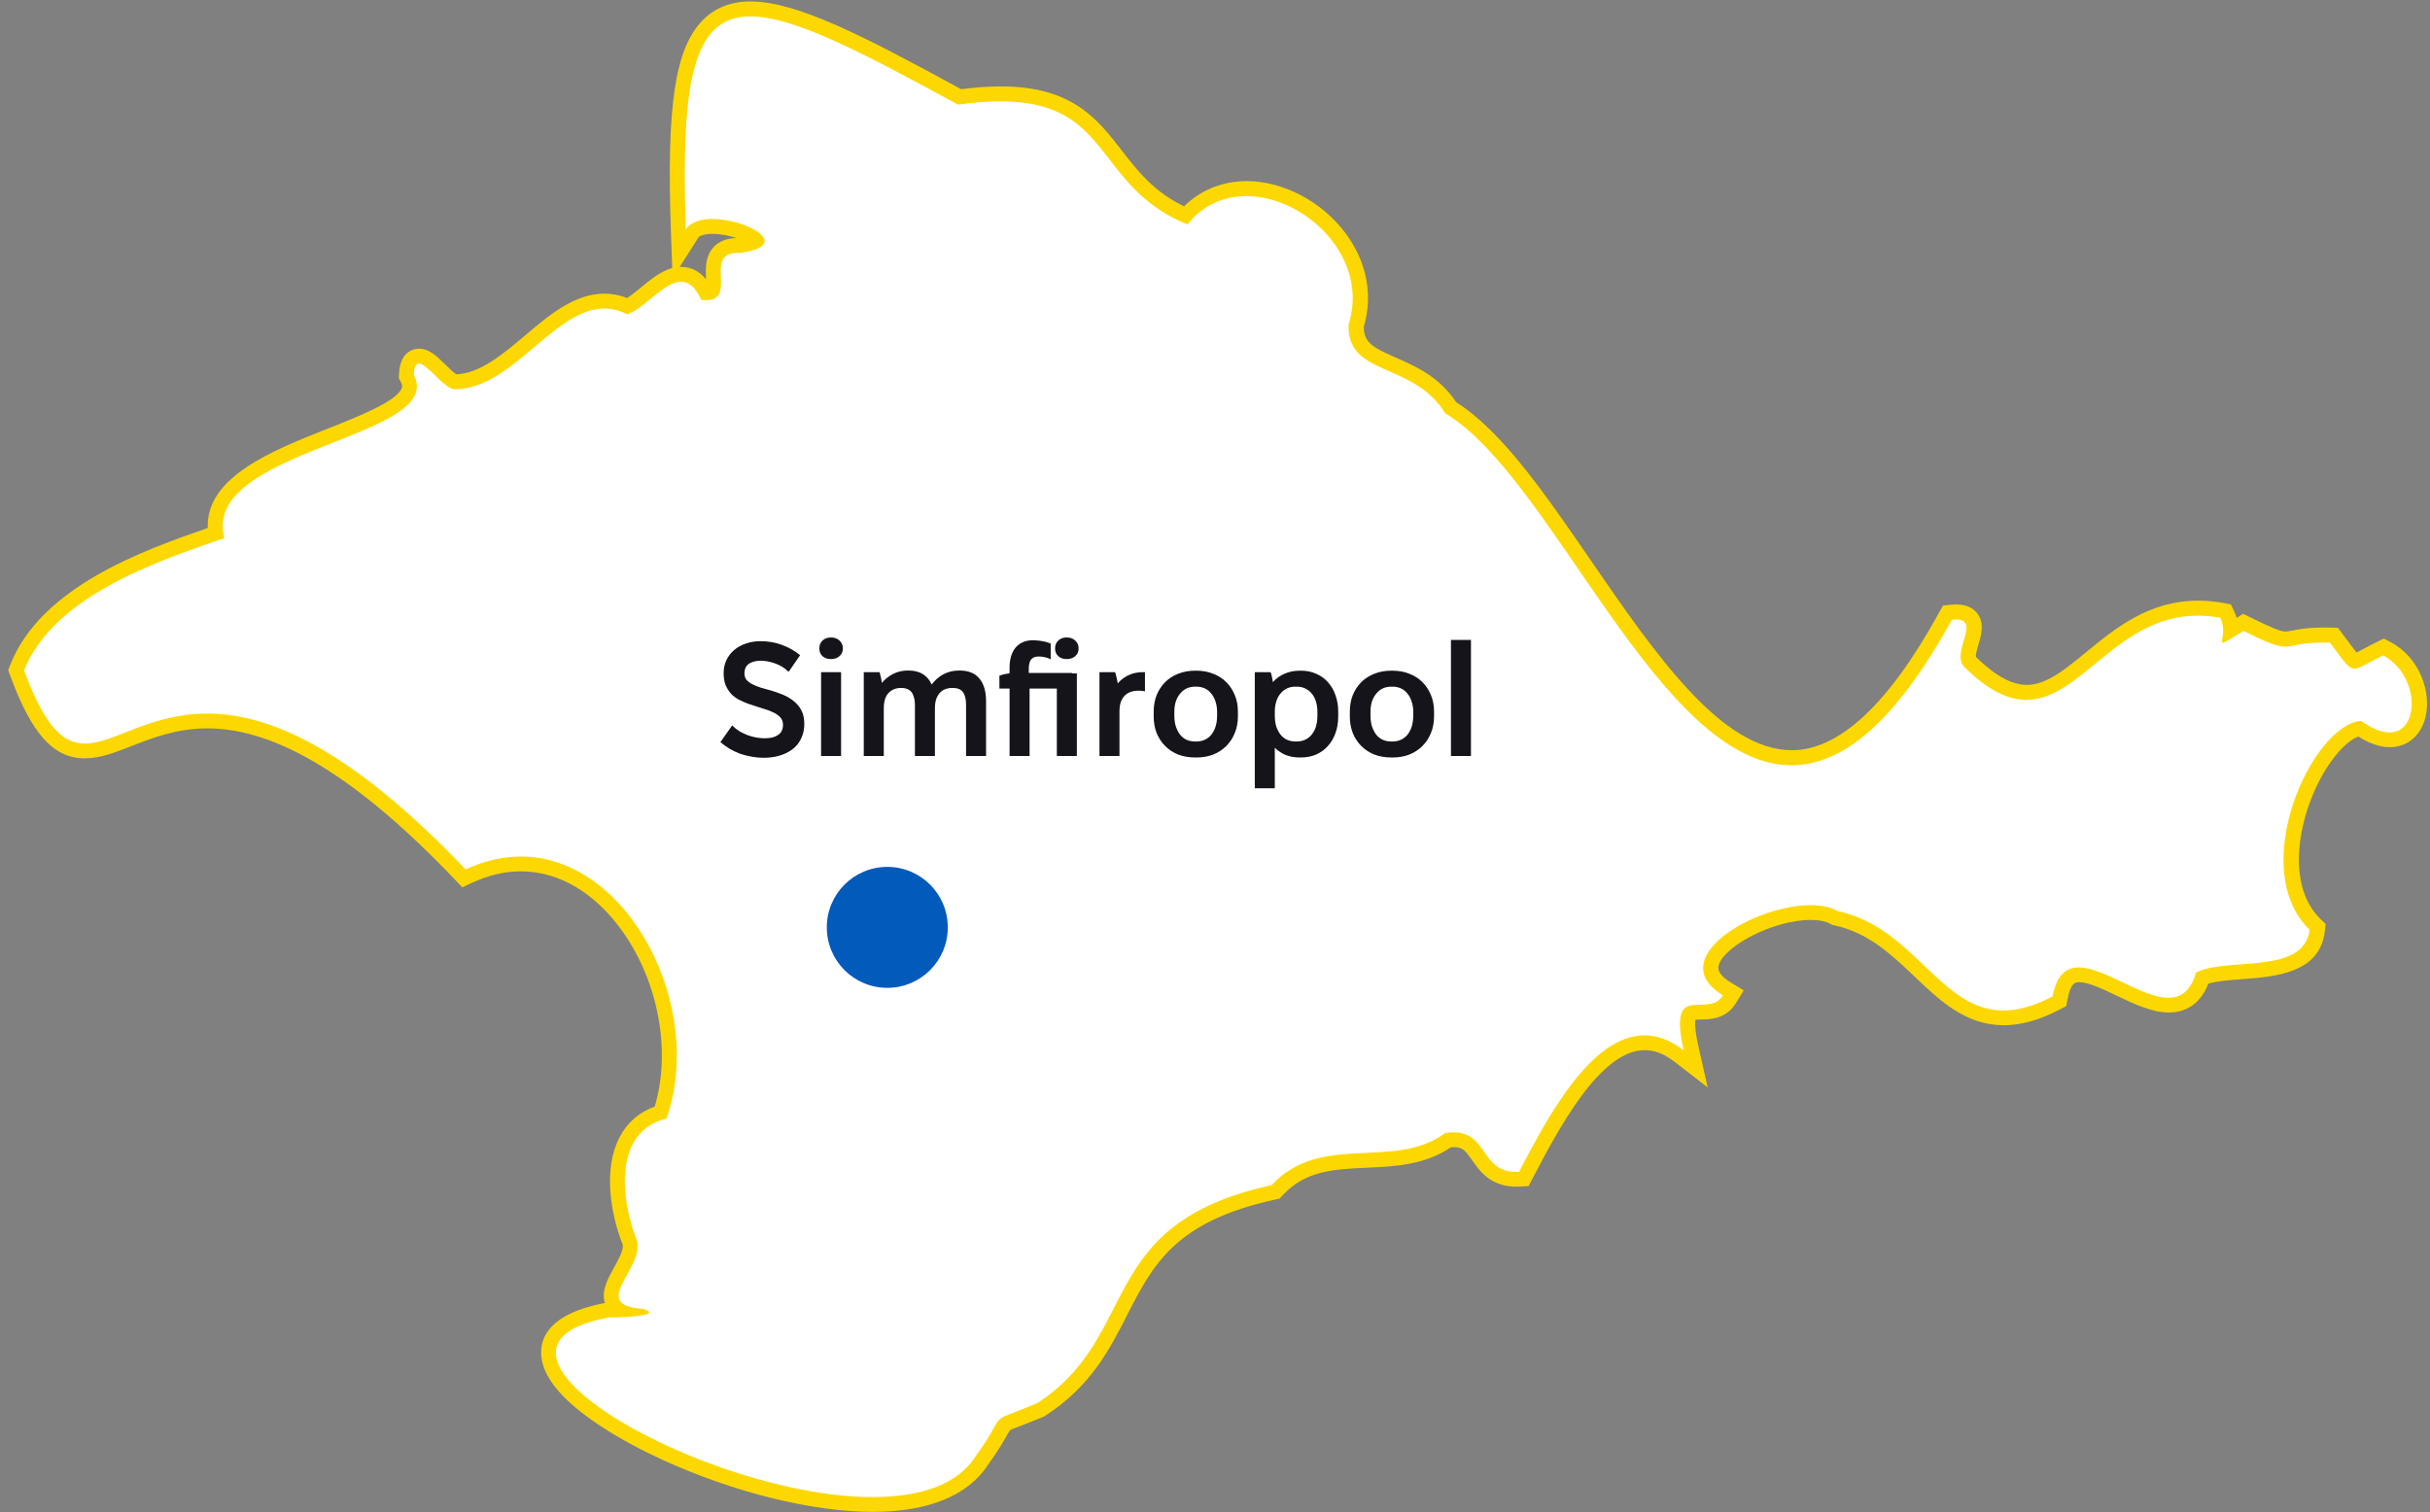 <svg width="241" height="150" viewBox="0 0 241 150" fill="none" xmlns="http://www.w3.org/2000/svg">
<rect x="0" y="0" width="241" height="150" fill="#808080" stroke="none"/>
<path d="M86.552 149.261C73.87 149.261 54.937 140.564 54.4 134.487C54.262 132.931 55.183 130.882 60.347 129.961L60.44 129.941L60.539 129.951C60.588 129.951 60.677 129.956 60.79 129.956C60.962 129.956 61.144 129.956 61.336 129.946C61.105 129.779 60.933 129.582 60.805 129.351C60.273 128.37 60.883 127.277 61.528 126.115C62.065 125.15 62.671 124.061 62.444 123.254C61.327 120.427 60.563 116.103 62.075 113.188C62.803 111.784 63.956 110.833 65.511 110.361C67.367 104.663 66.122 97.35 62.36 92.031C59.48 87.953 55.67 85.707 51.638 85.707C49.935 85.707 48.202 86.116 46.484 86.914L46.001 87.141L45.637 86.757C35.86 76.508 27.658 71.529 20.564 71.529C17.384 71.529 14.932 72.49 12.766 73.332C11.156 73.962 9.768 74.504 8.414 74.504C5.662 74.504 3.712 72.263 1.684 66.767L1.586 66.501L1.689 66.24C4.628 58.72 14.814 55.174 20.899 53.061C21.061 53.002 21.224 52.948 21.381 52.894C20.662 48.004 27.062 45.472 32.734 43.227C36.264 41.828 39.916 40.385 40.517 38.765C40.66 38.376 40.615 37.982 40.374 37.529L40.281 37.352L40.291 37.15C40.359 35.648 41.009 35.332 41.546 35.332C42.24 35.332 42.855 35.933 43.638 36.697C44.047 37.095 44.8 37.834 45.11 37.879C47.798 37.854 50.21 35.815 52.544 33.84C54.853 31.89 57.24 29.871 59.923 29.871C60.696 29.871 61.469 30.038 62.223 30.373C62.774 30.117 63.424 29.585 64.059 29.068C65.171 28.152 66.323 27.207 67.549 27.207C68.544 27.207 69.376 27.822 70.016 29.039C70.306 29.039 70.513 28.989 70.602 28.896C70.793 28.699 70.769 28.049 70.744 27.527C70.71 26.66 70.671 25.675 71.325 24.99C71.734 24.567 72.339 24.35 73.122 24.35C73.176 24.35 73.231 24.35 73.29 24.35C74.432 24.198 74.88 23.976 75.032 23.868C74.663 23.39 72.713 22.454 70.656 22.454C70.065 22.454 69.016 22.548 68.627 23.163L67.352 25.173L67.269 22.794C66.85 10.832 67.667 5.154 70.183 2.544C71.266 1.421 72.654 0.874 74.432 0.874C78.843 0.874 85.504 4.321 95.138 9.596C96.615 9.399 97.988 9.295 99.209 9.295C105.934 9.295 108.209 12.24 110.616 15.353C112.304 17.534 114.042 19.785 117.547 21.351C119.113 19.608 121.191 18.692 123.593 18.692C127.029 18.692 130.672 20.637 132.868 23.646C134.803 26.296 135.369 29.369 134.468 32.313C134.448 34.446 135.704 35.096 138.081 36.14C139.952 36.958 142.271 37.977 143.851 40.434C148.297 43.158 152.59 49.407 157.134 56.021C163.593 65.427 170.273 75.149 177.663 75.149C182.738 75.149 187.73 70.554 192.924 61.094L193.111 60.754L193.5 60.715C193.672 60.7 193.825 60.69 193.968 60.69C194.667 60.69 195.179 60.897 195.484 61.305C195.986 61.975 195.72 62.862 195.469 63.719C195.262 64.423 195.026 65.221 195.307 65.585C197.389 67.658 199.245 68.668 200.968 68.668C203.169 68.668 205.094 67.087 207.329 65.25C210.15 62.935 213.35 60.311 217.982 60.311C218.745 60.311 219.538 60.385 220.33 60.527L220.705 60.596L220.867 60.936C221.143 61.512 221.221 62.044 221.221 62.492C221.438 62.359 222.472 61.714 222.472 61.714L222.841 61.896C225.096 63.014 226.017 63.374 226.632 63.374C226.863 63.374 227.1 63.33 227.424 63.266C228.05 63.142 228.906 62.97 230.501 62.97C230.688 62.97 230.885 62.97 231.092 62.975L231.447 62.985L231.663 63.27C231.919 63.605 232.141 63.906 232.338 64.167C232.83 64.832 233.342 65.516 233.514 65.56C233.687 65.56 234.164 65.304 234.666 65.034C235.035 64.837 235.483 64.595 236.04 64.324L236.379 64.157L236.709 64.334C239.328 65.718 240.333 68.801 239.791 70.983C239.422 72.475 238.373 73.371 236.985 73.371C236.084 73.371 235.08 72.997 233.997 72.253C232.111 72.608 229.728 75.587 228.34 79.365C226.888 83.319 226.455 88.633 229.581 91.681L229.842 91.937L229.797 92.297C229.379 95.857 225.426 96.148 222.255 96.384C220.749 96.498 219.321 96.601 218.406 96.985C217.8 98.783 216.678 99.694 215.063 99.694C213.561 99.694 211.858 98.881 210.214 98.093C208.761 97.399 207.26 96.685 206.172 96.685C205.453 96.685 204.67 96.956 204.296 98.955L204.232 99.305L203.917 99.472C202.017 100.467 200.313 100.954 198.699 100.954C195.208 100.954 192.855 98.709 190.359 96.325C188.035 94.109 185.633 91.819 182.064 91.066L181.951 91.041L181.847 90.982C181.301 90.672 180.518 90.504 179.573 90.504C175.624 90.504 170.377 93.183 169.717 95.537C169.623 95.877 169.333 96.916 171.263 98.093L171.893 98.477L171.509 99.108C170.751 100.354 169.525 100.373 168.629 100.383C168.048 100.393 167.684 100.413 167.541 100.59C167.398 100.772 167.132 101.462 167.708 104.008L168.161 106.012L166.537 104.756C165.389 103.87 164.233 103.422 163.095 103.422C158.182 103.422 153.894 111.617 151.329 116.517L151.137 116.886L150.694 116.95C150.581 116.955 150.468 116.96 150.364 116.96C148.188 116.96 147.297 115.679 146.588 114.655C145.939 113.719 145.471 113.045 144.171 113.045C143.999 113.045 143.817 113.055 143.62 113.079C141.139 114.823 138.273 114.951 135.502 115.079C132.228 115.226 129.131 115.369 126.655 118.043L126.498 118.211L126.271 118.26C116.021 120.506 113.639 125.155 111.123 130.084C109.39 133.477 107.598 136.979 103.261 139.801L103.202 139.84L103.138 139.865C102.202 140.254 101.513 140.52 100.991 140.722C100.089 141.07 99.492 141.5 99.199 142.012C98.879 142.573 98.397 143.425 97.383 144.849C95.576 147.705 91.82 149.232 86.547 149.232L86.552 149.261Z" fill="white"/>
<path d="M74.442 1.633C78.616 1.633 85.149 4.981 95.005 10.379C96.59 10.157 97.983 10.054 99.219 10.054C110.389 10.054 108.435 18.451 117.769 22.267C119.325 20.297 121.427 19.455 123.603 19.455C129.456 19.455 135.866 25.547 133.744 32.22C133.606 37.421 140.159 35.825 143.329 41.001C153.993 47.334 164.508 75.917 177.672 75.917C182.561 75.917 187.819 71.972 193.579 61.478C193.721 61.463 193.854 61.458 193.973 61.458C196.523 61.458 193.505 64.635 194.76 66.107C197.177 68.52 199.176 69.431 200.968 69.431C206.413 69.431 210.007 61.074 217.982 61.074C218.686 61.074 219.425 61.138 220.197 61.281C220.857 62.66 220.109 63.753 220.453 63.753C220.65 63.753 221.187 63.413 222.506 62.591C224.983 63.822 225.884 64.147 226.622 64.147C227.449 64.147 228.079 63.743 230.492 63.743C230.674 63.743 230.866 63.743 231.068 63.748C232.48 65.605 232.879 66.329 233.509 66.329C234.041 66.329 234.74 65.807 236.355 65.019C239.968 66.93 240.062 72.662 236.975 72.662C236.227 72.662 235.291 72.327 234.179 71.514C229.34 71.844 222.757 86.102 229.059 92.238C228.522 96.813 220.695 94.902 217.79 96.493C217.254 98.349 216.269 98.985 215.058 98.985C212.419 98.985 208.702 95.976 206.167 95.976C204.926 95.976 203.971 96.7 203.568 98.852C201.687 99.837 200.097 100.245 198.694 100.245C192.397 100.245 189.867 91.992 182.211 90.371C181.517 89.972 180.602 89.795 179.573 89.795C173.926 89.795 164.902 95.119 170.879 98.748C169.392 101.186 165.38 97.099 166.985 104.2C165.641 103.161 164.341 102.713 163.095 102.713C157.719 102.713 153.362 111.075 150.655 116.246C150.556 116.251 150.458 116.256 150.364 116.256C146.82 116.256 147.573 112.336 144.166 112.336C143.91 112.336 143.635 112.355 143.334 112.405C138.19 116.177 131.032 112.267 126.114 117.571C108.46 121.432 113.289 132.429 102.857 139.21C97.506 141.431 100.189 139.668 96.782 144.445C94.936 147.355 91.135 148.518 86.552 148.518C70.163 148.518 43.727 133.679 60.48 130.685C60.544 130.69 60.652 130.695 60.795 130.695C62.045 130.695 65.871 130.483 63.778 129.853C58.255 129.464 64.005 125.834 63.148 123.012C61.573 119.053 60.765 112.262 66.092 110.972C69.981 99.97 62.39 84.974 51.648 84.974C49.895 84.974 48.064 85.373 46.183 86.249C34.363 73.864 26.358 70.791 20.574 70.791C14.789 70.791 11.338 73.765 8.424 73.765C6.272 73.765 4.466 72.145 2.388 66.511C5.386 58.833 16.68 55.342 22.248 53.377C19.87 44.532 44.357 43.468 41.039 37.184C41.078 36.377 41.265 36.071 41.556 36.071C42.383 36.071 44.002 38.543 45.086 38.617C50.831 38.602 54.937 30.605 59.933 30.61C60.667 30.61 61.42 30.782 62.198 31.176C63.882 30.654 65.841 27.945 67.554 27.945C68.273 27.945 68.952 28.423 69.548 29.748C69.72 29.767 69.878 29.777 70.026 29.777C73.201 29.777 69.72 25.089 73.132 25.089C73.196 25.089 73.265 25.089 73.334 25.094C78.774 24.385 74.136 21.725 70.671 21.725C69.519 21.725 68.499 22.021 68.017 22.774C67.485 7.631 68.854 1.623 74.442 1.623M74.442 0.145C72.482 0.145 70.877 0.781 69.661 2.036C66.949 4.843 66.102 10.477 66.535 22.824L66.668 26.591C65.55 26.892 64.561 27.704 63.596 28.497C63.128 28.881 62.616 29.305 62.193 29.561C61.455 29.275 60.697 29.132 59.933 29.132C56.98 29.132 54.489 31.24 52.081 33.274C49.89 35.126 47.631 37.036 45.268 37.135C44.997 36.977 44.485 36.475 44.17 36.165C43.303 35.323 42.56 34.589 41.566 34.589C41.127 34.589 39.68 34.771 39.572 37.11L39.552 37.514L39.739 37.869C39.936 38.243 39.877 38.415 39.843 38.504C39.36 39.814 35.545 41.321 32.483 42.532C27.048 44.684 20.387 47.319 20.608 52.377C14.395 54.539 4.067 58.154 1.015 65.964L0.813 66.486L1.005 67.013C3.156 72.849 5.308 75.233 8.429 75.233C9.92 75.233 11.373 74.666 13.051 74.011C15.154 73.189 17.541 72.258 20.579 72.258C27.461 72.258 35.486 77.163 45.12 87.259L45.853 88.027L46.813 87.579C48.433 86.826 50.063 86.441 51.658 86.441C55.444 86.441 59.037 88.574 61.775 92.45C65.329 97.478 66.56 104.338 64.935 109.77C63.384 110.336 62.183 111.385 61.435 112.838C59.82 115.96 60.539 120.358 61.755 123.47C61.873 123.992 61.312 125.002 60.898 125.746C60.293 126.839 59.608 128.06 59.992 129.262C54.489 130.311 53.519 132.699 53.681 134.536C54.08 139.042 62.237 143.238 65.728 144.834C72.782 148.06 80.576 149.985 86.572 149.985C92.086 149.985 96.049 148.35 98.028 145.262C99.052 143.829 99.539 142.967 99.864 142.396C99.982 142.184 100.12 141.948 100.169 141.894C100.263 141.825 100.755 141.633 101.277 141.431C101.794 141.234 102.498 140.958 103.443 140.569L103.566 140.515L103.679 140.441C108.184 137.516 110.02 133.921 111.797 130.444C114.338 125.47 116.538 121.176 126.448 119.009L126.901 118.91L127.216 118.57C129.486 116.123 132.297 115.995 135.556 115.842C138.377 115.714 141.286 115.581 143.9 113.818C143.999 113.808 144.097 113.803 144.191 113.803C145.062 113.803 145.333 114.138 146.003 115.098C146.726 116.142 147.824 117.723 150.389 117.723C150.507 117.723 150.635 117.723 150.763 117.713L151.6 117.664L151.989 116.921L152.014 116.876C154.5 112.129 158.66 104.18 163.125 104.18C164.109 104.18 165.084 104.564 166.113 105.362L169.362 107.874L168.456 103.865C168.073 102.166 168.102 101.432 168.146 101.161C168.299 101.147 168.511 101.142 168.668 101.142C169.613 101.127 171.199 101.102 172.168 99.512L172.941 98.246L171.676 97.478C170.224 96.596 170.401 95.961 170.46 95.754C170.977 93.897 175.797 91.263 179.602 91.263C180.419 91.263 181.074 91.396 181.507 91.642L181.709 91.755L181.936 91.804C185.303 92.519 187.627 94.735 189.877 96.877C192.368 99.251 194.942 101.708 198.728 101.708C200.461 101.708 202.283 101.196 204.291 100.142L204.926 99.812L205.059 99.108C205.374 97.438 205.896 97.438 206.211 97.438C207.132 97.438 208.555 98.118 209.933 98.778C211.656 99.6 213.433 100.447 215.102 100.447C216.407 100.447 218.095 99.93 219.021 97.581C219.848 97.325 221.118 97.231 222.349 97.138C225.613 96.897 230.083 96.562 230.57 92.395L230.654 91.671L230.132 91.164C227.257 88.362 227.695 83.373 229.069 79.635C230.393 76.026 232.485 73.573 233.903 73.071C235.006 73.77 236.055 74.125 237.019 74.125C238.743 74.125 240.091 72.997 240.544 71.18C241.155 68.722 240.027 65.25 237.088 63.699L236.424 63.349L235.749 63.679C235.183 63.96 234.72 64.206 234.351 64.403C234.135 64.521 233.903 64.644 233.721 64.733C233.524 64.497 233.239 64.118 232.963 63.743C232.766 63.477 232.544 63.177 232.288 62.842L231.86 62.276L231.151 62.261C230.935 62.256 230.733 62.251 230.541 62.251C228.877 62.251 227.941 62.438 227.321 62.556C227.026 62.615 226.834 62.655 226.671 62.655C226.204 62.655 225.268 62.276 223.21 61.256L222.472 60.892L221.827 61.296C221.763 61.084 221.684 60.867 221.576 60.641L221.251 59.956L220.508 59.818C219.671 59.666 218.834 59.587 218.026 59.587C213.133 59.587 209.825 62.3 206.905 64.694C204.779 66.437 202.947 67.944 201.012 67.944C199.516 67.944 197.862 67.033 195.957 65.162C195.932 64.91 196.119 64.285 196.217 63.94C196.493 63.005 196.838 61.842 196.119 60.877C195.666 60.271 194.962 59.966 194.012 59.966C193.84 59.966 193.667 59.976 193.47 59.996L192.697 60.074L192.323 60.754C187.341 69.825 182.423 74.425 177.712 74.425C170.711 74.425 164.144 64.861 157.788 55.617C153.249 49.008 148.956 42.759 144.427 39.908C142.739 37.361 140.356 36.317 138.426 35.475C136.088 34.451 135.275 33.963 135.256 32.437C136.181 29.295 135.566 26.035 133.513 23.227C131.179 20.031 127.305 17.968 123.637 17.968C121.245 17.968 119.079 18.849 117.424 20.47C114.392 18.987 112.792 16.919 111.241 14.915C108.829 11.797 106.333 8.571 99.249 8.571C98.057 8.571 96.738 8.665 95.32 8.847C85.701 3.588 79.025 0.15 74.471 0.15L74.442 0.145ZM67.411 26.478L69.263 23.567C69.376 23.39 69.863 23.203 70.671 23.203C71.522 23.203 72.364 23.385 73.038 23.617C72.088 23.636 71.34 23.927 70.803 24.483C69.927 25.394 69.981 26.645 70.016 27.561C70.016 27.605 70.016 27.655 70.021 27.704C69.341 26.887 68.514 26.478 67.554 26.478C67.505 26.478 67.456 26.478 67.411 26.478Z" fill="#FCD800"/>
<path d="M75.72 75.176C76.339 75.176 76.899 75.096 77.4 74.936C77.901 74.776 78.328 74.552 78.68 74.264C79.032 73.976 79.299 73.624 79.48 73.208C79.672 72.792 79.768 72.328 79.768 71.816C79.768 71.283 79.672 70.835 79.48 70.472C79.288 70.109 79.037 69.805 78.728 69.56C78.419 69.304 78.072 69.096 77.688 68.936C77.304 68.776 76.915 68.637 76.52 68.52C76.136 68.413 75.779 68.312 75.448 68.216C75.117 68.109 74.829 67.992 74.584 67.864C74.349 67.736 74.163 67.592 74.024 67.432C73.896 67.261 73.832 67.043 73.832 66.776C73.832 66.595 73.864 66.429 73.928 66.28C73.992 66.12 74.093 65.987 74.232 65.88C74.371 65.773 74.541 65.693 74.744 65.64C74.947 65.576 75.176 65.544 75.432 65.544C75.88 65.544 76.36 65.635 76.872 65.816C77.384 65.997 77.832 66.275 78.216 66.648L79.352 65C78.808 64.552 78.205 64.211 77.544 63.976C76.893 63.731 76.189 63.608 75.432 63.608C74.899 63.608 74.408 63.688 73.96 63.848C73.512 63.997 73.123 64.216 72.792 64.504C72.472 64.781 72.221 65.112 72.04 65.496C71.859 65.88 71.768 66.307 71.768 66.776C71.768 67.235 71.832 67.629 71.96 67.96C72.099 68.28 72.275 68.563 72.488 68.808C72.712 69.043 72.968 69.24 73.256 69.4C73.555 69.549 73.869 69.688 74.2 69.816C74.701 69.987 75.16 70.136 75.576 70.264C76.003 70.381 76.365 70.515 76.664 70.664C76.973 70.803 77.213 70.968 77.384 71.16C77.565 71.341 77.656 71.597 77.656 71.928C77.656 72.141 77.613 72.333 77.528 72.504C77.453 72.664 77.336 72.797 77.176 72.904C77.027 73.011 76.84 73.096 76.616 73.16C76.392 73.213 76.131 73.24 75.832 73.24C75.565 73.24 75.283 73.213 74.984 73.16C74.696 73.107 74.408 73.027 74.12 72.92C73.843 72.813 73.576 72.685 73.32 72.536C73.064 72.376 72.829 72.184 72.616 71.96L71.448 73.624C71.725 73.859 72.029 74.077 72.36 74.28C72.691 74.472 73.037 74.637 73.4 74.776C73.773 74.904 74.152 75 74.536 75.064C74.931 75.139 75.325 75.176 75.72 75.176ZM81.433 75H83.416V66.68H81.433V75ZM82.409 65.384C82.76 65.384 83.043 65.288 83.257 65.096C83.481 64.904 83.593 64.648 83.593 64.328C83.593 64.008 83.481 63.747 83.257 63.544C83.043 63.341 82.76 63.24 82.409 63.24C82.067 63.24 81.79 63.341 81.576 63.544C81.363 63.747 81.257 64.008 81.257 64.328C81.257 64.648 81.363 64.904 81.576 65.096C81.79 65.288 82.067 65.384 82.409 65.384ZM85.667 75H87.651V70.264C87.651 69.933 87.689 69.645 87.763 69.4C87.838 69.144 87.95 68.936 88.099 68.776C88.249 68.605 88.425 68.477 88.627 68.392C88.841 68.296 89.081 68.248 89.347 68.248H89.411C89.635 68.248 89.827 68.285 89.987 68.36C90.158 68.424 90.297 68.525 90.403 68.664C90.51 68.803 90.59 68.979 90.643 69.192C90.707 69.395 90.739 69.64 90.739 69.928V75H92.723V70.264C92.723 69.933 92.761 69.645 92.835 69.4C92.921 69.144 93.038 68.931 93.187 68.76C93.337 68.589 93.518 68.461 93.731 68.376C93.945 68.291 94.179 68.248 94.435 68.248H94.499C94.723 68.248 94.915 68.28 95.075 68.344C95.246 68.408 95.385 68.509 95.491 68.648C95.598 68.787 95.678 68.963 95.731 69.176C95.785 69.389 95.811 69.64 95.811 69.928V75H97.795V69.576C97.795 68.584 97.571 67.827 97.123 67.304C96.686 66.781 96.041 66.52 95.187 66.52H95.107C94.553 66.52 94.041 66.643 93.571 66.888C93.113 67.133 92.723 67.475 92.403 67.912C92.201 67.453 91.907 67.107 91.523 66.872C91.139 66.637 90.665 66.52 90.099 66.52H90.019C89.497 66.52 89.017 66.632 88.579 66.856C88.153 67.069 87.779 67.368 87.459 67.752C87.438 67.571 87.406 67.384 87.363 67.192C87.321 66.989 87.278 66.819 87.235 66.68H85.667V75ZM100.126 75H102.11V68.312H106.318V66.76H102.03V66.392C102.03 65.933 102.11 65.608 102.27 65.416C102.43 65.224 102.68 65.128 103.022 65.128C103.203 65.128 103.395 65.149 103.598 65.192C103.8 65.235 104.003 65.304 104.206 65.4V63.848C104.088 63.795 103.955 63.747 103.806 63.704C103.667 63.661 103.523 63.629 103.374 63.608C103.224 63.576 103.07 63.555 102.91 63.544C102.75 63.523 102.606 63.512 102.478 63.512C101.731 63.512 101.15 63.752 100.734 64.232C100.328 64.712 100.126 65.384 100.126 66.248V66.792C99.966 66.813 99.79 66.845 99.598 66.888C99.416 66.931 99.256 66.979 99.118 67.032V68.312H100.126V75ZM104.814 75H106.798V66.808H104.814V75ZM105.79 65.384C106.142 65.384 106.424 65.288 106.638 65.096C106.862 64.904 106.974 64.648 106.974 64.328C106.974 64.008 106.862 63.747 106.638 63.544C106.424 63.341 106.142 63.24 105.79 63.24C105.448 63.24 105.171 63.341 104.958 63.544C104.744 63.747 104.638 64.008 104.638 64.328C104.638 64.648 104.744 64.904 104.958 65.096C105.171 65.288 105.448 65.384 105.79 65.384ZM109.042 75H111.026V70.6C111.026 70.259 111.063 69.96 111.138 69.704C111.223 69.437 111.346 69.219 111.506 69.048C111.677 68.867 111.879 68.733 112.114 68.648C112.349 68.563 112.626 68.52 112.946 68.52C113.053 68.52 113.159 68.525 113.266 68.536C113.383 68.547 113.479 68.563 113.554 68.584V66.68H113.346C112.823 66.68 112.349 66.781 111.922 66.984C111.506 67.176 111.149 67.448 110.85 67.8C110.829 67.619 110.791 67.427 110.738 67.224C110.695 67.021 110.647 66.84 110.594 66.68H109.042V75ZM118.516 75.144H118.676C119.273 75.144 119.822 75.048 120.324 74.856C120.825 74.653 121.257 74.371 121.62 74.008C121.982 73.645 122.265 73.213 122.468 72.712C122.67 72.211 122.772 71.667 122.772 71.08V70.6C122.772 70.003 122.67 69.459 122.468 68.968C122.265 68.467 121.982 68.035 121.62 67.672C121.257 67.309 120.825 67.032 120.324 66.84C119.822 66.637 119.273 66.536 118.676 66.536H118.516C117.908 66.536 117.353 66.637 116.852 66.84C116.35 67.032 115.918 67.309 115.556 67.672C115.193 68.035 114.91 68.467 114.708 68.968C114.516 69.459 114.42 70.003 114.42 70.6V71.08C114.42 71.667 114.516 72.211 114.708 72.712C114.91 73.213 115.193 73.645 115.556 74.008C115.918 74.371 116.35 74.653 116.852 74.856C117.353 75.048 117.908 75.144 118.516 75.144ZM118.516 73.56C118.206 73.56 117.924 73.501 117.668 73.384C117.422 73.267 117.209 73.096 117.028 72.872C116.857 72.637 116.718 72.365 116.612 72.056C116.516 71.736 116.468 71.384 116.468 71V70.616C116.468 70.243 116.516 69.901 116.612 69.592C116.718 69.283 116.862 69.021 117.044 68.808C117.225 68.584 117.438 68.413 117.684 68.296C117.94 68.179 118.217 68.12 118.516 68.12H118.66C118.958 68.12 119.236 68.179 119.492 68.296C119.748 68.413 119.961 68.584 120.132 68.808C120.313 69.021 120.452 69.283 120.548 69.592C120.654 69.901 120.708 70.243 120.708 70.616V71C120.708 71.384 120.66 71.736 120.564 72.056C120.468 72.365 120.329 72.637 120.148 72.872C119.966 73.096 119.748 73.267 119.492 73.384C119.246 73.501 118.969 73.56 118.66 73.56H118.516ZM124.448 78.2H126.432V74.184C126.752 74.493 127.115 74.733 127.52 74.904C127.936 75.064 128.395 75.144 128.896 75.144H129.04C129.584 75.144 130.08 75.048 130.528 74.856C130.987 74.653 131.376 74.371 131.696 74.008C132.027 73.645 132.277 73.219 132.448 72.728C132.629 72.227 132.72 71.677 132.72 71.08V70.6C132.72 70.003 132.629 69.459 132.448 68.968C132.277 68.467 132.027 68.035 131.696 67.672C131.376 67.309 130.987 67.032 130.528 66.84C130.08 66.637 129.584 66.536 129.04 66.536H128.896C128.352 66.536 127.851 66.637 127.392 66.84C126.944 67.032 126.56 67.309 126.24 67.672C126.219 67.501 126.187 67.325 126.144 67.144C126.112 66.963 126.069 66.808 126.016 66.68H124.448V78.2ZM128.48 73.56C128.171 73.56 127.888 73.501 127.632 73.384C127.387 73.267 127.173 73.096 126.992 72.872C126.821 72.648 126.683 72.381 126.576 72.072C126.48 71.752 126.432 71.395 126.432 71V70.616C126.432 70.243 126.48 69.901 126.576 69.592C126.672 69.283 126.811 69.021 126.992 68.808C127.173 68.584 127.387 68.413 127.632 68.296C127.888 68.179 128.171 68.12 128.48 68.12H128.608C128.917 68.12 129.195 68.179 129.44 68.296C129.696 68.413 129.915 68.584 130.096 68.808C130.277 69.021 130.416 69.283 130.512 69.592C130.608 69.901 130.656 70.243 130.656 70.616V71C130.656 71.395 130.608 71.752 130.512 72.072C130.416 72.381 130.277 72.648 130.096 72.872C129.915 73.096 129.696 73.267 129.44 73.384C129.195 73.501 128.917 73.56 128.608 73.56H128.48ZM137.969 75.144H138.129C138.726 75.144 139.276 75.048 139.777 74.856C140.278 74.653 140.71 74.371 141.073 74.008C141.436 73.645 141.718 73.213 141.921 72.712C142.124 72.211 142.225 71.667 142.225 71.08V70.6C142.225 70.003 142.124 69.459 141.921 68.968C141.718 68.467 141.436 68.035 141.073 67.672C140.71 67.309 140.278 67.032 139.777 66.84C139.276 66.637 138.726 66.536 138.129 66.536H137.969C137.361 66.536 136.806 66.637 136.305 66.84C135.804 67.032 135.372 67.309 135.009 67.672C134.646 68.035 134.364 68.467 134.161 68.968C133.969 69.459 133.873 70.003 133.873 70.6V71.08C133.873 71.667 133.969 72.211 134.161 72.712C134.364 73.213 134.646 73.645 135.009 74.008C135.372 74.371 135.804 74.653 136.305 74.856C136.806 75.048 137.361 75.144 137.969 75.144ZM137.969 73.56C137.66 73.56 137.377 73.501 137.121 73.384C136.876 73.267 136.662 73.096 136.481 72.872C136.31 72.637 136.172 72.365 136.065 72.056C135.969 71.736 135.921 71.384 135.921 71V70.616C135.921 70.243 135.969 69.901 136.065 69.592C136.172 69.283 136.316 69.021 136.497 68.808C136.678 68.584 136.892 68.413 137.137 68.296C137.393 68.179 137.67 68.12 137.969 68.12H138.113C138.412 68.12 138.689 68.179 138.945 68.296C139.201 68.413 139.414 68.584 139.585 68.808C139.766 69.021 139.905 69.283 140.001 69.592C140.108 69.901 140.161 70.243 140.161 70.616V71C140.161 71.384 140.113 71.736 140.017 72.056C139.921 72.365 139.782 72.637 139.601 72.872C139.42 73.096 139.201 73.267 138.945 73.384C138.7 73.501 138.422 73.56 138.113 73.56H137.969ZM143.901 75H145.885V63.48H143.901V75Z" fill="#15141A"/>
<circle cx="88" cy="92" r="6" fill="#025ABB"/>
</svg>
